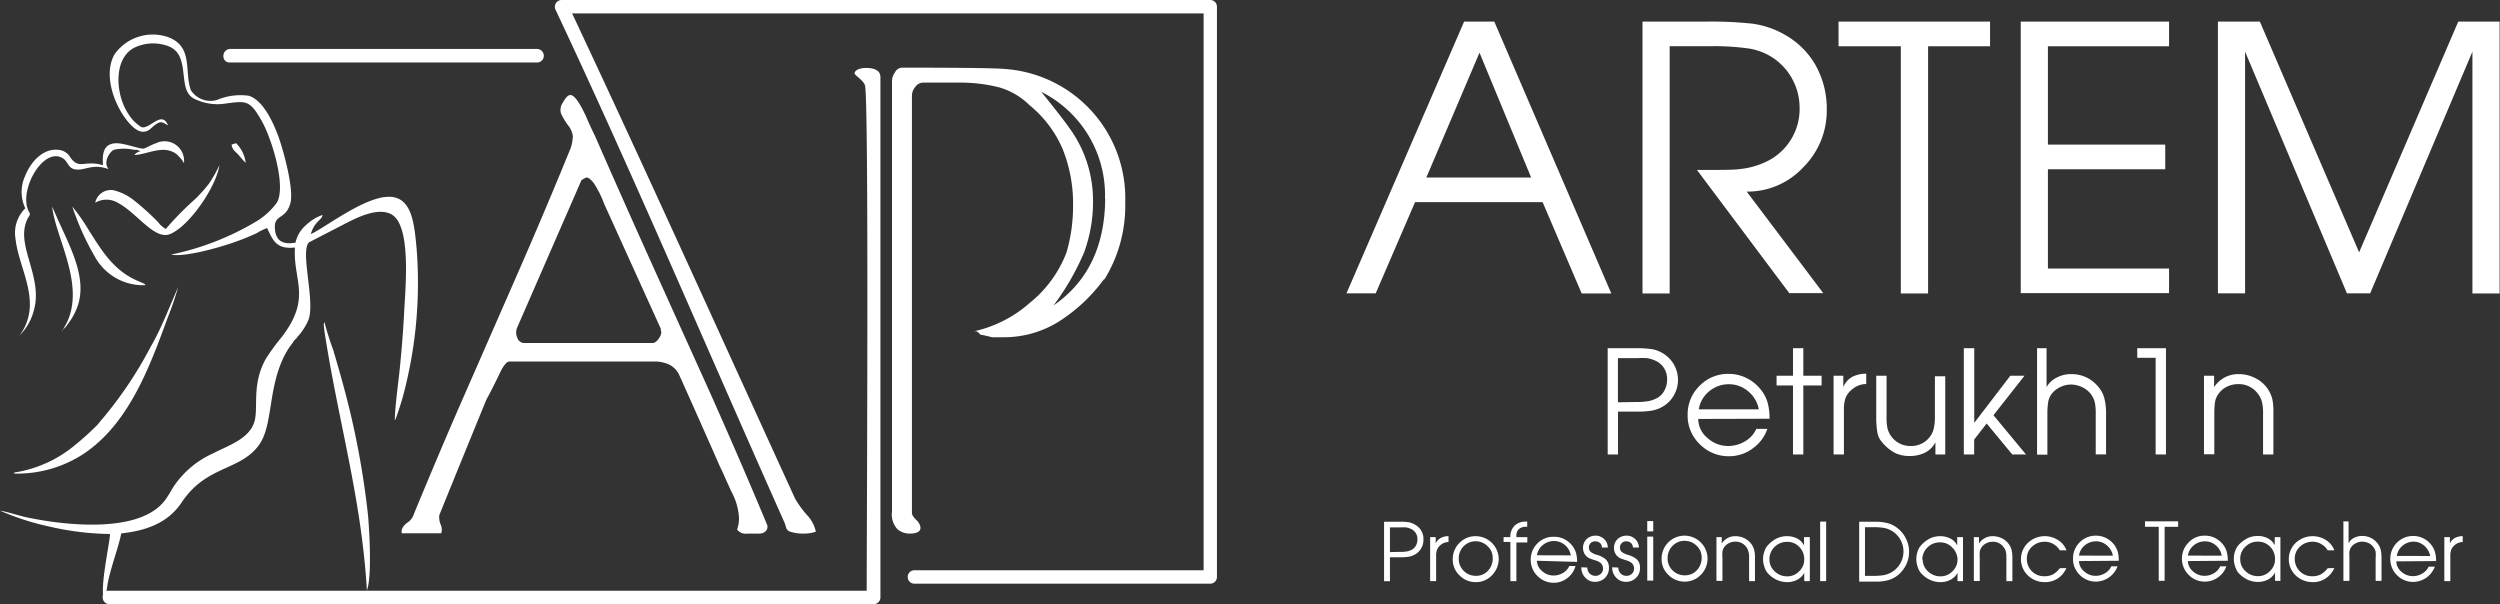 <svg xmlns="http://www.w3.org/2000/svg" viewBox="0 0 242.04 58.49"><rect x="0" y="0" width="242.04" height="58.49" fill="#333333" stroke="none"/><defs><style>.cls-1,.cls-2{fill:#fff;}.cls-2{fill-rule:evenodd;}</style></defs><title>Layer 1 (4)</title><g id="Layer_2" data-name="Layer 2"><g id="Layer_1-2" data-name="Layer 1">
<path class="cls-1" d="M141.75,2.09h2.92L156,28.41h-2.87l-3.78-8.84H137l-3.81,8.83h-2.83L141.75,2.09Zm6.49,15.1-5-12.09-5.15,12.09Zm10.82-15.1h6.27a37.34,37.34,0,0,1,4.31.2,8.6,8.6,0,0,1,3.17,1.08,7.83,7.83,0,0,1,3,3,8.63,8.63,0,0,1,1.05,4.27,7.72,7.72,0,0,1-2.28,5.56,7.35,7.35,0,0,1-5.47,2.35l7.41,9.83h-3.29l-8.94-11.93h1.49c1.26,0,2.22,0,2.89-.11a7.39,7.39,0,0,0,2.14-.6,5.64,5.64,0,0,0,3.42-5.34,5.82,5.82,0,0,0-2.46-4.72,5.84,5.84,0,0,0-2.58-1,23.82,23.82,0,0,0-3.37-.21h-4.17V28.41h-2.63V2.09Zm25,2.39H178V2.09h14.67V4.48h-6V28.41h-2.64V4.48Zm11.58-2.39H210V4.48H198.27V14h11.36v2.39H198.27V26H210v2.38H195.64V2.09Zm19.09,0h4.06l9.61,22.34L238,2.09H242V28.41h-2.63V5l-9.9,23.4h-2.25L217.36,5v23.4h-2.63V2.09Z"/>
<path class="cls-1" d="M155.62,33.71h2.7a11.12,11.12,0,0,1,1.58.09,3,3,0,0,1,1.18.46,3,3,0,0,1,.18,4.92,3.12,3.12,0,0,1-1.27.56,7.4,7.4,0,0,1-1.4.11h-1.94V44h-1V33.71Zm2.8,5.21a5.88,5.88,0,0,0,1.3-.11,3,3,0,0,0,.78-.31,1.73,1.73,0,0,0,.66-.73,2.12,2.12,0,0,0,.24-1,1.91,1.91,0,0,0-1.28-1.91,2.58,2.58,0,0,0-.68-.19,6.1,6.1,0,0,0-.8,0h-2v4.28Zm6,1.64a2.36,2.36,0,0,0,.89,1.84,2.92,2.92,0,0,0,2,.78,3.18,3.18,0,0,0,1.63-.45,2.62,2.62,0,0,0,1.1-1.21h1.07a3.84,3.84,0,0,1-1.44,1.91,3.78,3.78,0,0,1-2.27.74A3.9,3.9,0,0,1,164.56,43a3.82,3.82,0,0,1-1.17-2.83,3.86,3.86,0,0,1,1.15-2.81,3.81,3.81,0,0,1,2.83-1.16,3.76,3.76,0,0,1,1.68.38,4,4,0,0,1,1.38,1.09,3.52,3.52,0,0,1,.7,1.3,5.72,5.72,0,0,1,.19,1.57Zm5.86-.93a2.93,2.93,0,0,0-1-1.72,2.83,2.83,0,0,0-1.89-.71,2.92,2.92,0,0,0-1.92.69,2.81,2.81,0,0,0-1,1.74Zm3.33-2.31H172v-.94h1.59V33.71h1v2.67h1.77v.94h-1.77V44h-1V37.32Zm3.85-.94h1v1.1a2,2,0,0,1,.88-1,2.91,2.91,0,0,1,1.34-.3v1a2.11,2.11,0,0,0-1.38.53,2,2,0,0,0-.63.84,3.49,3.49,0,0,0-.15,1.14V44h-1V36.38ZM188.38,44h-1V42.82a2.32,2.32,0,0,1-1,1,3.32,3.32,0,0,1-1.51.33,3.24,3.24,0,0,1-1.41-.3,4.2,4.2,0,0,1-1.26-1.06,1.76,1.76,0,0,1-.44-.93,8.61,8.61,0,0,1-.11-1.48v-4h1v4a5.15,5.15,0,0,0,.08,1.05A2.27,2.27,0,0,0,185,43.18a2.23,2.23,0,0,0,1.87-.93,2.08,2.08,0,0,0,.36-.82,4.55,4.55,0,0,0,.1-1v-4h1V44Zm1.76-10.29h1v7.23l3.49-4.56H196L193,40.2l3.15,3.8h-1.33l-2.48-3-1.21,1.56V44h-1V33.71Zm7,0h1v3.77a2.21,2.21,0,0,1,1-.93,2.88,2.88,0,0,1,1.36-.33,3.3,3.3,0,0,1,2.6,1.17,2.78,2.78,0,0,1,.63,1.15,5.71,5.71,0,0,1,.17,1.45v4h-1V40a4.9,4.9,0,0,0-.08-1,2.2,2.2,0,0,0-.36-.8,2.22,2.22,0,0,0-.86-.71,2.58,2.58,0,0,0-1.11-.26,2.33,2.33,0,0,0-1.05.26,2.21,2.21,0,0,0-.83.68,1.84,1.84,0,0,0-.32.79,7.94,7.94,0,0,0-.07,1.06v4h-1V33.71Zm16.22,2.67h1v1.1a2.78,2.78,0,0,1,2.37-1.26,3.43,3.43,0,0,1,1.48.32,3.26,3.26,0,0,1,1.22.94,3.19,3.19,0,0,1,.57,1.17A5.93,5.93,0,0,1,220.1,40v4h-1V40a4,4,0,0,0-.12-1.13,2,2,0,0,0-.33-.68,2.29,2.29,0,0,0-2-1,2.39,2.39,0,0,0-1.05.25,2.08,2.08,0,0,0-.81.69,1.75,1.75,0,0,0-.34.79,7.94,7.94,0,0,0-.07,1.06v4h-1V36.38Zm-4.69-1.74h-1.75v-.93h2.78V44h-1V34.64Z"/>
<path class="cls-1" d="M134,50.51h1.51a6.75,6.75,0,0,1,.88.05,1.85,1.85,0,0,1,.66.27,1.54,1.54,0,0,1,.76,1.41,1.58,1.58,0,0,1-.66,1.34,1.83,1.83,0,0,1-.71.31,4,4,0,0,1-.78.06h-1.09v2.32H134V50.51Zm1.56,2.92a3.24,3.24,0,0,0,.73-.06,1.84,1.84,0,0,0,.43-.17,1,1,0,0,0,.38-.41,1.2,1.2,0,0,0,.13-.55,1.06,1.06,0,0,0-.72-1.07,1.82,1.82,0,0,0-.38-.11,2.89,2.89,0,0,0-.44,0h-1.12v2.39ZM180,50.51h1.55a4.73,4.73,0,0,1,1.24.15,2.63,2.63,0,0,1,1,.54,2.81,2.81,0,0,1,.76,1,2.72,2.72,0,0,1,.28,1.21,2.92,2.92,0,0,1-.24,1.17,3.15,3.15,0,0,1-.72,1,2.62,2.62,0,0,1-1.07.59,4.37,4.37,0,0,1-1.24.14H180V50.51Zm1.31,5.24a5.87,5.87,0,0,0,1.09-.07,2.35,2.35,0,0,0,1-.46,2.33,2.33,0,0,0,0-3.66,2.37,2.37,0,0,0-1-.45,6.29,6.29,0,0,0-1.1-.07h-.74v4.71ZM209,51h-1.33v-.53h3.21V51h-1.31v5.23H209V51ZM138.5,52H139v.62a1.06,1.06,0,0,1,.5-.54,1.47,1.47,0,0,1,.74-.17v.57a1.16,1.16,0,0,0-.77.29,1.11,1.11,0,0,0-.35.47,1.88,1.88,0,0,0-.08.64v2.38h-.58V52Zm6.6,2.1a2.23,2.23,0,0,1-.65,1.59,2.11,2.11,0,0,1-1.56.67,2.17,2.17,0,0,1-1.58-.65,2.07,2.07,0,0,1-.66-1.56,2.2,2.2,0,0,1,.65-1.59,2.16,2.16,0,0,1,1.59-.65,2.24,2.24,0,0,1,2.21,2.19Zm-3.87,0a1.64,1.64,0,0,0,1.66,1.65,1.56,1.56,0,0,0,1.17-.49,1.73,1.73,0,0,0,.46-1.21,1.62,1.62,0,0,0-.12-.64,1.45,1.45,0,0,0-.38-.53,1.63,1.63,0,0,0-2.31,0,1.66,1.66,0,0,0-.48,1.2Zm5-1.63h-.66V52h.66a1.47,1.47,0,0,1,.41-1.11,1.53,1.53,0,0,1,1.11-.39h.11V51h-.11a1,1,0,0,0-.69.22.83.83,0,0,0-.25.66V52h1.06v.52h-1.06v3.74h-.58V52.53Zm2.57,1.82a1.33,1.33,0,0,0,.5,1,1.63,1.63,0,0,0,1.1.43,1.77,1.77,0,0,0,.92-.25,1.46,1.46,0,0,0,.61-.67h.6A2.11,2.11,0,0,1,151.7,56a2.08,2.08,0,0,1-1.26.42,2.16,2.16,0,0,1-1.58-.65,2.13,2.13,0,0,1-.66-1.58,2.17,2.17,0,0,1,.64-1.57,2.12,2.12,0,0,1,1.58-.65,2.2,2.2,0,0,1,1,.21,2.36,2.36,0,0,1,.77.61,2.25,2.25,0,0,1,.39.73,3.31,3.31,0,0,1,.11.88Zm3.28-.52a1.66,1.66,0,0,0-.57-1,1.6,1.6,0,0,0-1.06-.39,1.67,1.67,0,0,0-1.07.38,1.56,1.56,0,0,0-.58,1Zm1.6,1.18a.8.8,0,0,0,.22.57.75.75,0,0,0,.55.23.72.72,0,0,0,.53-.2.63.63,0,0,0,.22-.5.71.71,0,0,0-.25-.56,1.51,1.51,0,0,0-.54-.25l-.44-.15a1,1,0,0,1-.38-.24,1,1,0,0,1-.24-.35,1.21,1.21,0,0,1,.26-1.31,1.25,1.25,0,0,1,.88-.33,1.13,1.13,0,0,1,.82.34,1.08,1.08,0,0,1,.35.81h-.57a.55.55,0,0,0-.19-.44.67.67,0,0,0-.47-.16.61.61,0,0,0-.43.17.59.59,0,0,0-.17.42.55.55,0,0,0,.24.48,1.77,1.77,0,0,0,.51.23,2.46,2.46,0,0,1,.83.4,1.06,1.06,0,0,1,.36.84,1.33,1.33,0,0,1-.38,1,1.38,1.38,0,0,1-1,.38,1.21,1.21,0,0,1-.91-.41,1.33,1.33,0,0,1-.38-1Zm3,0a.8.8,0,0,0,.22.57.75.75,0,0,0,.55.23.74.74,0,0,0,.54-.2.66.66,0,0,0,.21-.5.68.68,0,0,0-.25-.56,1.54,1.54,0,0,0-.53-.25l-.45-.15a1.12,1.12,0,0,1-.38-.24,1,1,0,0,1-.24-.35,1.13,1.13,0,0,1-.09-.45,1.16,1.16,0,0,1,.35-.86,1.25,1.25,0,0,1,.88-.33,1.15,1.15,0,0,1,.83.34,1.11,1.11,0,0,1,.35.81h-.58a.55.55,0,0,0-.19-.44.67.67,0,0,0-.47-.16.57.57,0,0,0-.42.17.55.55,0,0,0-.17.42.54.54,0,0,0,.23.48,1.91,1.91,0,0,0,.51.23,2.52,2.52,0,0,1,.84.4,1.06,1.06,0,0,1,.36.84,1.3,1.3,0,0,1-.39,1,1.37,1.37,0,0,1-1,.38,1.22,1.22,0,0,1-.92-.41,1.33,1.33,0,0,1-.38-1Zm2.8-3h.58v4.26h-.58V52Zm0-1.5h.58v1h-.58v-1Zm5.84,3.6a2.22,2.22,0,0,1-.64,1.59,2.13,2.13,0,0,1-1.57.67,2.19,2.19,0,0,1-1.58-.65,2.07,2.07,0,0,1-.66-1.56,2.22,2.22,0,0,1,2.24-2.24,2.24,2.24,0,0,1,2.21,2.19Zm-3.87,0a1.59,1.59,0,0,0,.48,1.17,1.63,1.63,0,0,0,1.18.48,1.53,1.53,0,0,0,1.17-.49,1.73,1.73,0,0,0,.47-1.21,1.62,1.62,0,0,0-.12-.64,1.58,1.58,0,0,0-.38-.53,1.62,1.62,0,0,0-1.14-.47,1.57,1.57,0,0,0-1.18.49,1.66,1.66,0,0,0-.48,1.2ZM166.14,52h.55v.62a1.54,1.54,0,0,1,1.32-.71,2,2,0,0,1,.83.18,1.82,1.82,0,0,1,.68.53,1.72,1.72,0,0,1,.32.65,3.07,3.07,0,0,1,.07.75v2.24h-.57V54a2,2,0,0,0-.07-.63,1.21,1.21,0,0,0-.18-.38,1.27,1.27,0,0,0-1.1-.55,1.33,1.33,0,0,0-1.05.52,1,1,0,0,0-.18.45,3.34,3.34,0,0,0,0,.59v2.24h-.58V52Zm9.1,4.26h-.56v-.8a1.63,1.63,0,0,1-.68.67,2.1,2.1,0,0,1-1,.23,2.38,2.38,0,0,1-1-.23,2.71,2.71,0,0,1-.89-.68,1.56,1.56,0,0,1-.26-.49,2.38,2.38,0,0,1-.16-.86,2.22,2.22,0,0,1,.17-.81,1.28,1.28,0,0,1,.28-.48,2.93,2.93,0,0,1,.91-.7,2.32,2.32,0,0,1,.93-.2,2.17,2.17,0,0,1,1,.22,1.49,1.49,0,0,1,.68.68V52h.56v4.26Zm-3.93-2.11a1.55,1.55,0,0,0,.51,1.17,1.73,1.73,0,0,0,1.21.48,1.57,1.57,0,0,0,1.16-.49,1.56,1.56,0,0,0,.49-1.16,1.66,1.66,0,0,0-.48-1.2,1.57,1.57,0,0,0-1.18-.49,1.67,1.67,0,0,0-1.21.49,1.64,1.64,0,0,0-.5,1.2Zm4.91-3.65h.58v5.76h-.58V50.51Zm13.86,5.76h-.56v-.8a1.69,1.69,0,0,1-.68.67,2.1,2.1,0,0,1-1,.23,2.38,2.38,0,0,1-1-.23,2.71,2.71,0,0,1-.89-.68,1.56,1.56,0,0,1-.26-.49,2.38,2.38,0,0,1-.16-.86,2.43,2.43,0,0,1,.16-.81,1.43,1.43,0,0,1,.29-.48,2.93,2.93,0,0,1,.91-.7,2.31,2.31,0,0,1,.92-.2,2.18,2.18,0,0,1,1,.22,1.49,1.49,0,0,1,.68.68V52h.56v4.26Zm-3.93-2.11a1.55,1.55,0,0,0,.51,1.17,1.72,1.72,0,0,0,1.21.48,1.57,1.57,0,0,0,1.16-.49,1.56,1.56,0,0,0,.49-1.16A1.66,1.66,0,0,0,189,53a1.58,1.58,0,0,0-1.19-.49,1.66,1.66,0,0,0-1.2.49,1.64,1.64,0,0,0-.5,1.2ZM191.06,52h.54v.62a1.55,1.55,0,0,1,1.33-.71,2,2,0,0,1,.83.18,1.82,1.82,0,0,1,.68.53,1.72,1.72,0,0,1,.32.65,3.07,3.07,0,0,1,.07.75v2.24h-.58V54a2.46,2.46,0,0,0-.06-.63A1,1,0,0,0,194,53a1.25,1.25,0,0,0-1.1-.55,1.3,1.3,0,0,0-.58.14,1.22,1.22,0,0,0-.46.38,1,1,0,0,0-.19.45,4.69,4.69,0,0,0,0,.59v2.24h-.57V52Zm9,3a2.34,2.34,0,0,1-.83,1,2.22,2.22,0,0,1-1.24.36,2.34,2.34,0,0,1-1.65-.64,2.19,2.19,0,0,1,0-3.17,2.38,2.38,0,0,1,2.9-.27,2,2,0,0,1,.83,1h-.65a1.67,1.67,0,0,0-.61-.6,1.56,1.56,0,0,0-.84-.23,1.77,1.77,0,0,0-1.23.47,1.54,1.54,0,0,0-.51,1.19,1.66,1.66,0,0,0,1.7,1.68,1.78,1.78,0,0,0,.85-.19,2.21,2.21,0,0,0,.64-.59Zm1.22-.68a1.33,1.33,0,0,0,.5,1,1.63,1.63,0,0,0,1.1.43,1.73,1.73,0,0,0,.91-.25,1.48,1.48,0,0,0,.62-.67h.6a2.26,2.26,0,0,1-2.07,1.48,2.2,2.2,0,0,1-1.59-.65,2.16,2.16,0,0,1-.65-1.58,2.2,2.2,0,0,1,2.22-2.22,2.15,2.15,0,0,1,.94.21,2.3,2.3,0,0,1,.78.61,2.25,2.25,0,0,1,.39.73,3.33,3.33,0,0,1,.1.88Zm3.28-.52a1.72,1.72,0,0,0-.58-1,1.57,1.57,0,0,0-1.05-.39,1.67,1.67,0,0,0-1.08.38,1.59,1.59,0,0,0-.57,1Zm7.26.52a1.36,1.36,0,0,0,.5,1,1.63,1.63,0,0,0,1.11.43,1.76,1.76,0,0,0,.91-.25,1.46,1.46,0,0,0,.61-.67h.6a2.15,2.15,0,0,1-.8,1.06,2.13,2.13,0,0,1-1.27.42,2.17,2.17,0,0,1-1.58-.65,2.22,2.22,0,0,1,0-3.15,2.1,2.1,0,0,1,1.58-.65,2.19,2.19,0,0,1,.94.21,2.36,2.36,0,0,1,.77.61,1.92,1.92,0,0,1,.39.73,3.31,3.31,0,0,1,.11.88Zm3.28-.52a1.66,1.66,0,0,0-.57-1,1.6,1.6,0,0,0-1.06-.39,1.67,1.67,0,0,0-1.07.38,1.61,1.61,0,0,0-.58,1Zm5.71,2.44h-.55v-.8a1.69,1.69,0,0,1-.68.67,2.1,2.1,0,0,1-1,.23,2.38,2.38,0,0,1-1-.23,2.71,2.71,0,0,1-.89-.68,1.56,1.56,0,0,1-.26-.49,2.38,2.38,0,0,1-.16-.86,2.2,2.2,0,0,1,.16-.81,1.63,1.63,0,0,1,.28-.48,3,3,0,0,1,.92-.7,2.31,2.31,0,0,1,.92-.2,2.18,2.18,0,0,1,1,.22,1.49,1.49,0,0,1,.68.68V52h.55v4.26Zm-3.92-2.11a1.55,1.55,0,0,0,.51,1.17,1.72,1.72,0,0,0,1.21.48,1.57,1.57,0,0,0,1.16-.49,1.56,1.56,0,0,0,.49-1.16,1.66,1.66,0,0,0-.48-1.2,1.58,1.58,0,0,0-1.19-.49,1.65,1.65,0,0,0-1.2.49,1.6,1.6,0,0,0-.5,1.2ZM226,55a2.36,2.36,0,0,1-.84,1,2.18,2.18,0,0,1-1.24.36,2.37,2.37,0,0,1-1.65-.64,2.19,2.19,0,0,1,0-3.17,2.4,2.4,0,0,1,2.91-.27,2,2,0,0,1,.82,1h-.64a1.7,1.7,0,0,0-.62-.6,1.55,1.55,0,0,0-.83-.23,1.73,1.73,0,0,0-1.23.47,1.54,1.54,0,0,0-.51,1.19,1.66,1.66,0,0,0,1.69,1.68,1.75,1.75,0,0,0,.85-.19,2.24,2.24,0,0,0,.65-.59Zm.8-4.52h.58v2.12a1.18,1.18,0,0,1,.53-.53,1.67,1.67,0,0,1,.76-.18,1.84,1.84,0,0,1,1.46.65,1.72,1.72,0,0,1,.35.65,3.23,3.23,0,0,1,.09.81v2.24H230V54a3,3,0,0,0,0-.57,1,1,0,0,0-.21-.45,1.16,1.16,0,0,0-.47-.4,1.51,1.51,0,0,0-.62-.14,1.35,1.35,0,0,0-.59.14,1.26,1.26,0,0,0-.47.38,1.12,1.12,0,0,0-.18.45,4.91,4.91,0,0,0,0,.59v2.24h-.58V50.51ZM232,54.35a1.35,1.35,0,0,0,.49,1,1.67,1.67,0,0,0,1.11.43,1.73,1.73,0,0,0,.91-.25,1.48,1.48,0,0,0,.62-.67h.6a2.26,2.26,0,0,1-2.07,1.48,2.2,2.2,0,0,1-1.59-.65,2.16,2.16,0,0,1-.65-1.58,2.2,2.2,0,0,1,2.22-2.22,2.18,2.18,0,0,1,1.71.82,1.92,1.92,0,0,1,.39.73,2.94,2.94,0,0,1,.11.88Zm3.28-.52a1.72,1.72,0,0,0-.58-1,1.59,1.59,0,0,0-1-.39,1.67,1.67,0,0,0-1.08.38,1.59,1.59,0,0,0-.57,1ZM236.65,52h.54v.62a1.08,1.08,0,0,1,.49-.54,1.54,1.54,0,0,1,.75-.17v.57a1.16,1.16,0,0,0-.77.29,1.11,1.11,0,0,0-.35.47,1.88,1.88,0,0,0-.08.64v2.38h-.58V52Z"/><path class="cls-2" d="M79,51.47a3.47,3.47,0,0,1-1.22.19,4,4,0,0,1-1.29-.19.57.57,0,0,1-.38-.39,3.83,3.83,0,0,0-.2-.58C68.54,34,61.47,17.26,53.78.93A.66.66,0,0,1,54.1.06.63.63,0,0,1,54.37,0h62.8a.65.65,0,0,1,.65.65V55.86a.65.65,0,0,1-.65.65H88.53a.65.65,0,0,1,0-1.3h28V1.3H55.39c7.34,15.61,14.43,31.34,21.6,47a10.47,10.47,0,0,0,1.09,1.51,3.34,3.34,0,0,1,.9,1.64ZM52,4.74a.66.66,0,0,1,.65.66.65.65,0,0,1-.65.65H22.2a.58.58,0,0,1-.57-.57V5.4a.66.66,0,0,1,.65-.66ZM11.22,57.19H83.91c0-5,.23-47.93-.17-48.94-.22-.56-1-.94-1-1.16s.36-.51,1.09-.51q1.41,0,1.41.9c0,16.79,0,33.58,0,50.36a.65.65,0,0,1-.65.65h-74a.65.65,0,0,1-.65-.65v-.08a.56.56,0,0,1,.57-.57Zm95.64-30.13a16,16,0,0,1-4.41,4.11,10,10,0,0,1-5.31,1.48H96.05c-.51-.13-.89-.21-1.15-.26a1,1,0,0,0-.38-.32h-.2a12.08,12.08,0,0,0,5.36-2.73,11.57,11.57,0,0,0,3.58-4.91,16.13,16.13,0,0,0,.63-4.62,14.14,14.14,0,0,0-1-5.36,11.12,11.12,0,0,0-3.22-4.27,6.86,6.86,0,0,0-3-1.74A15.42,15.42,0,0,0,92.75,8H89.37a.92.92,0,0,0-.76.42,1.35,1.35,0,0,0-.32.8V49.67c0,.17.14.39.42.67a1.19,1.19,0,0,1,.41.74c0,.39-.35.58-1.05.58a1.83,1.83,0,0,1-1.18-.42,2.08,2.08,0,0,1-.53-1.7V7.8A1.51,1.51,0,0,1,86.65,7a.81.81,0,0,1,.67-.45q8.61,0,10,.13a12.54,12.54,0,0,1,11.62,12.9,13.58,13.58,0,0,1-2,7.45Zm.12-7.83a11.18,11.18,0,0,0-6.17-10.34q1.92,2.37,2.7,3.47a11.91,11.91,0,0,1,2.31,6.87,14.25,14.25,0,0,1-.87,5.23A24.8,24.8,0,0,1,102,29.57q4.95-3.41,5-10.34ZM74.22,50.7a.6.6,0,0,1-.06.7.88.88,0,0,1-.64.26H72.36a1.06,1.06,0,0,1-1-.39,3.35,3.35,0,0,0,.19-1.1,6,6,0,0,0-.7-2.5c-.69-1.47-1-2.26-1.1-2.39-1.32-3-2.65-6-4-9a2.1,2.1,0,0,0-1-1A3.41,3.41,0,0,0,63.5,35H49.31c-.26,0-.6.42-1,1.29-.6,1.25-1,2-1.22,2.4q-2.31,5.63-4.56,11.19a1.88,1.88,0,0,0,.13.9,1.18,1.18,0,0,1,.06.85H38.9c-.08-.34.08-.66.49-1a1.5,1.5,0,0,0,.67-.84c1.37-3.31,3-7.22,5-11.77q2.63-6,5.3-12.1c1.77-4.06,3.41-7.95,4.91-11.63a4.42,4.42,0,0,0,.19-1.09A2.12,2.12,0,0,0,55,12.13,6.5,6.5,0,0,1,54.32,11a1.2,1.2,0,0,1,.19-1.09c.26-.47.49-.71.71-.71.38,0,.89.71,1.54,2.12.25.6.53,1.2.83,1.81q2.76,6.3,5.59,12.57t5.65,12.51c2.06,4.63,3.85,8.78,5.39,12.48ZM64,31.88,58.49,19.73a9.78,9.78,0,0,0-1-2c-.28-.36-.53-.55-.74-.55l-.45.25L50.08,31.69a1.23,1.23,0,0,0,0,1,.71.71,0,0,0,.7.52h12.4c.21,0,.43-.17.64-.49s.26-.59.13-.8Z"/><path class="cls-2" d="M28.74,32.68A5.82,5.82,0,0,0,29.85,31c.71-1.75-.83-6.7.07-7.54l3.66-1.89c1.05-.53,3-1.51,4.29-.83,2,1.05,1.37,7.18,1.25,9.65-.09,1.7-.23,3.46-.4,5.15s-.46,3.6-.5,5.15l.07-.1a27,27,0,0,0,1.05-3.52,42.25,42.25,0,0,0,1-12.93c-.27-3-.55-6-4.09-4.83-2.27.73-5.26,3-6.16,3.35.38-1.29,1.09-1.33,1.13-1.85a4.41,4.41,0,0,0-1.61,1,3.1,3.1,0,0,0-1,1.68c-1.21.22-1.95-.15-2-1.44s1-.79,1.47-2.26c.45-1.28-.6-5-1-6.21-.56-1.65-1.59-3.89-3-4.31A5.84,5.84,0,0,0,21,9.68a2.27,2.27,0,0,1-2.52-.94c-.66-1.85.26-4.21-2.19-5.14A4.54,4.54,0,0,0,11.1,5.24c-1.58,2.74,1.15,7.27,2.58,7.5.66.1.94-.35,1.27-.6.65-.49.75-.31,1.32,0-.62-1.51-1.76.41-2.57.17a3.7,3.7,0,0,1-1-.89A6.09,6.09,0,0,1,12,10.25c-.87-2-.76-4.72,1-5.63a4.2,4.2,0,0,1,3.27-.16c1,.39,1.3,1.15,1.46,2.37s.15,2.27,1.11,2.75A5.1,5.1,0,0,0,22,10c1.52-.19,2-.26,2.75.76a10.63,10.63,0,0,1,1.3,2.54c.55,1.39,1.56,4.9.76,6.31a6.8,6.8,0,0,1-2,1.83,26.62,26.62,0,0,1-8.25,3.21c1.14.25,4-.52,5.05-.85a23.9,23.9,0,0,0,3.25-1.23,5.34,5.34,0,0,1,1-.49c.56,1.17.88,2.09,2.7,1.88-.22,3.2,1.67,4.82-1.29,8.68a20.25,20.25,0,0,0-1.54,2.11c-1.39,2.49-.69,4.74-1.1,6.08-.51,1.68-2.5,2.28-4.08,3.1a9,9,0,0,0-3.85,3.35A12.34,12.34,0,0,1,16,48.4c-2.42,3.27-9.55,2.47-13.1,1.75C2,50,.85,49.57,0,49.44A25.57,25.57,0,0,0,4.87,51a27.29,27.29,0,0,0,5.78.7c0,.8-1.09,5.52-.53,6.45a16.35,16.35,0,0,0,.31-1.7c.39-1.84,1-3.3,1.31-4.81,2.83-.29,4.7-1.27,5.85-3C20,45,23.34,45.61,25.13,43c1.31-1.93.8-5.41,2.43-8.61.13-.24.25-.45.39-.67s.34-.45.47-.66.18-.19.32-.35ZM22.42,14c.07.51.35.65.61.93s.46.56.76.83a3.32,3.32,0,0,0-.93-1.9l-.44.14ZM6,32.05c.07-.13.32-.33.44-.49l.44-.63a6,6,0,0,0,.67-1.4c.85-2.63-.72-5.56-1.85-8.06L5.05,20c.32,2.94,3,7.19,1.59,10.85-.19.5-.44.83-.62,1.23Zm8.06-4.49a.55.55,0,0,0-.16-.12l-.46-.2c-2.42-1-3.57-2.93-4.93-5.1A18.51,18.51,0,0,0,7,20,26.42,26.42,0,0,0,9.27,25a5.33,5.33,0,0,0,4.81,2.61Zm2-5.39a2.32,2.32,0,0,1-.75-.66A24.63,24.63,0,0,0,13,19.42a5.15,5.15,0,0,0-2-1,1.54,1.54,0,0,0-1.78,1.21,2.13,2.13,0,0,1,2.18,0c1.91,1,3.6,3.73,5.14,3,1.9-.86,4.42-4.63,4.7-6.63a13.57,13.57,0,0,1-1,1.77,14.67,14.67,0,0,1-1.31,1.47,30.71,30.71,0,0,0-2.78,2.81ZM1.37,45.85A11.76,11.76,0,0,0,8,44c4.39-2.86,6.43-8.3,8.2-13.15a30.8,30.8,0,0,0,1.06-3.09L16,30.71c-.43,1-.91,2-1.41,2.86a38.76,38.76,0,0,1-4.69,7c-.21.22-.29.38-.49.58a26.81,26.81,0,0,1-2.22,2,12,12,0,0,1-5.82,2.6ZM10,16c-1.88-.54-2.29.46-3.17-.73a1.46,1.46,0,0,0-1.16-.76C4.21,14.33,3,15.62,2.45,17a3.7,3.7,0,0,0,0,3.17,3.32,3.32,0,0,0-.95,2.93c.23,2.13,1.43,4.23,1.39,6.47a4.94,4.94,0,0,1-1,2.91A5.26,5.26,0,0,0,3.29,30c.83-3-1.46-5.85-.85-8.19.27-1.05.61-.87.37-1.3-1.11-2,1.43-6.48,3.34-5.14.43.31.43.82,1,1,1,.26,1.67-.6,3.36,0-.58-.73.17-1.73.53-1.87a4.4,4.4,0,0,1,1.91,0l.31,0,.34.14A1.14,1.14,0,0,0,13,15c.82,0,1.79-.48,2.77-.49a2.17,2.17,0,0,1,1.27.37,3.52,3.52,0,0,1,.77.91,1.89,1.89,0,0,0-2.69-1.93c-.44.14-.87.42-1.18.52s-1.94-.55-2.73-.51c-1.16.05-1.32.93-1.24,2.09ZM32.33,34.07a30,30,0,0,1-.92-2.88c-.14.22,0,.64,0,.87,1.33,8.71,3.59,16.16,4.11,25.09.5-1.23.25-5.73.11-7.26a80.51,80.51,0,0,0-2.46-12.83c-.27-1-.56-2-.86-3Z"/></g></g></svg>